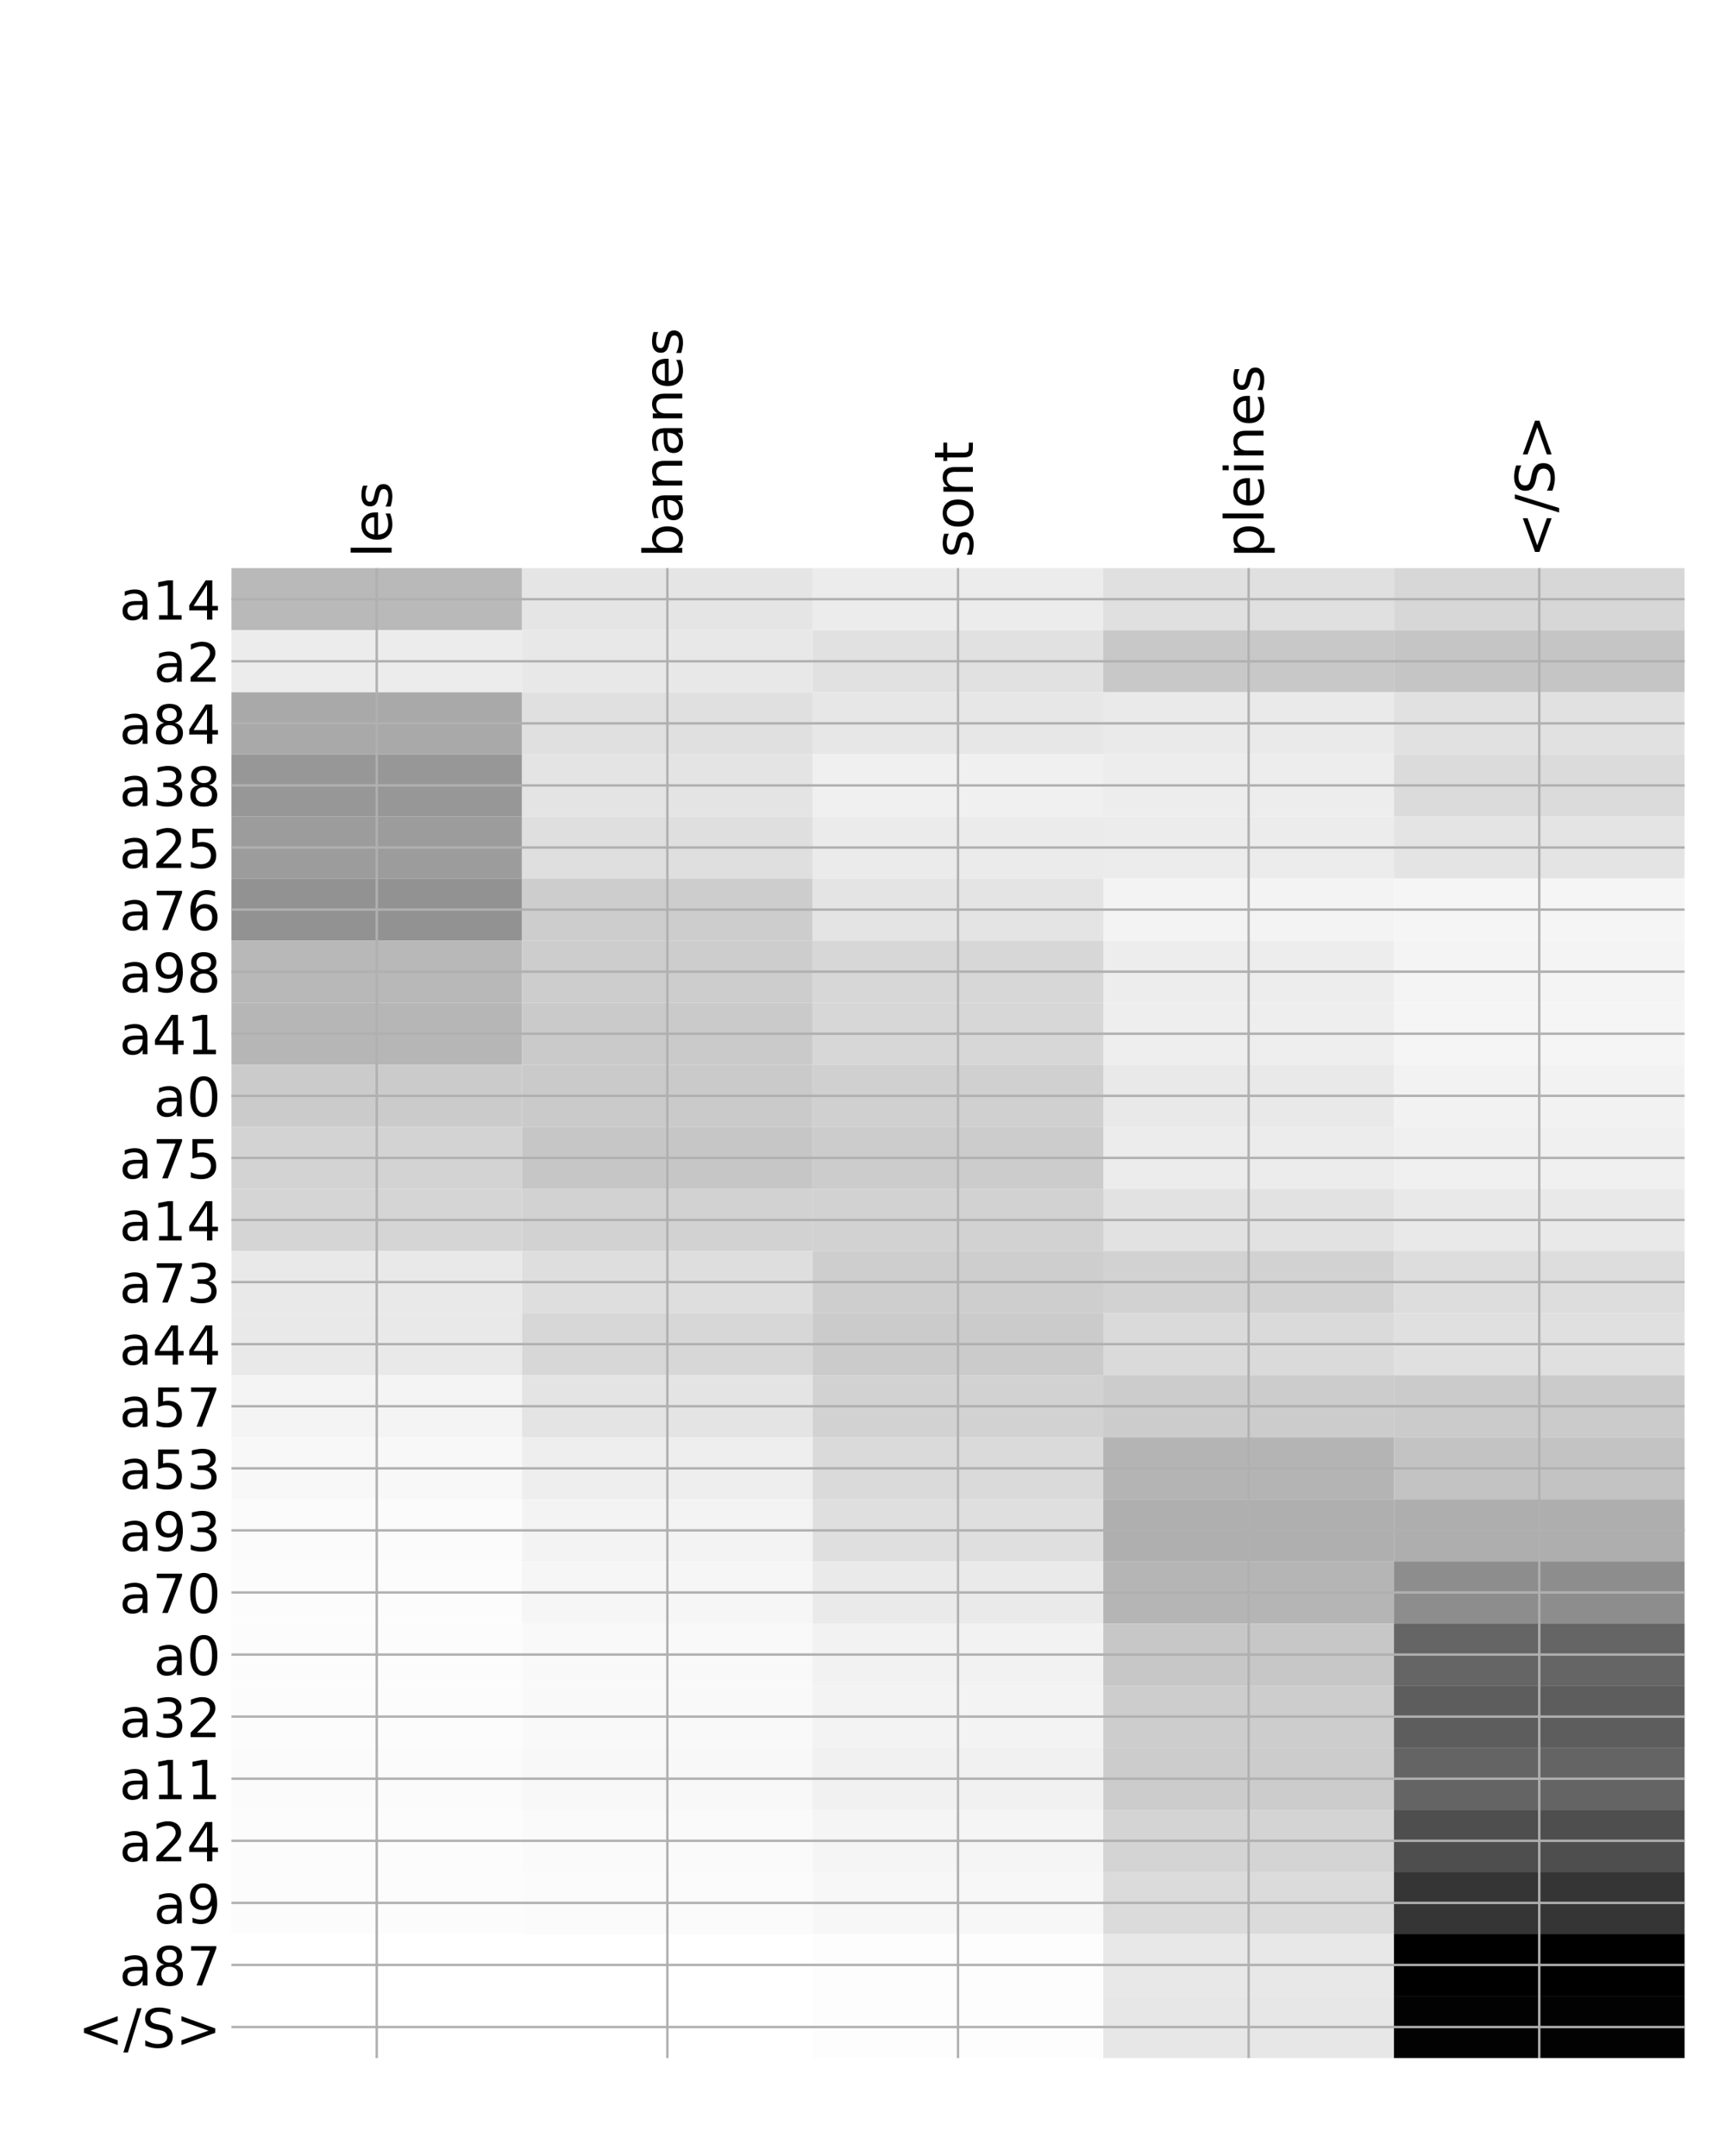 <?xml version="1.0" encoding="utf-8" standalone="no"?>
<!DOCTYPE svg PUBLIC "-//W3C//DTD SVG 1.1//EN"
  "http://www.w3.org/Graphics/SVG/1.1/DTD/svg11.dtd">
<!-- Created with matplotlib (http://matplotlib.org/) -->
<svg height="720pt" version="1.1" viewBox="0 0 576 720" width="576pt" xmlns="http://www.w3.org/2000/svg" xmlns:xlink="http://www.w3.org/1999/xlink">
 <defs>
  <style type="text/css">
*{stroke-linecap:butt;stroke-linejoin:round;}
  </style>
 </defs>
 <g id="figure_1">
  <g id="patch_1">
   <path d="M 0 720 
L 576 720 
L 576 0 
L 0 0 
z
" style="fill:#ffffff;"/>
  </g>
  <g id="axes_1">
   <g id="PolyCollection_1">
    <path clip-path="url(#p7d43d33352)" d="M 77.275 189.729 
L 77.275 210.461 
L 174.32 210.461 
L 174.32 189.729 
L 77.275 189.729 
z
" style="fill:#b9b9b9;"/>
    <path clip-path="url(#p7d43d33352)" d="M 174.32 189.729 
L 174.32 210.461 
L 271.365 210.461 
L 271.365 189.729 
L 174.32 189.729 
z
" style="fill:#e5e5e5;"/>
    <path clip-path="url(#p7d43d33352)" d="M 271.365 189.729 
L 271.365 210.461 
L 368.41 210.461 
L 368.41 189.729 
L 271.365 189.729 
z
" style="fill:#ececec;"/>
    <path clip-path="url(#p7d43d33352)" d="M 368.41 189.729 
L 368.41 210.461 
L 465.455 210.461 
L 465.455 189.729 
L 368.41 189.729 
z
" style="fill:#e0e0e0;"/>
    <path clip-path="url(#p7d43d33352)" d="M 465.455 189.729 
L 465.455 210.461 
L 562.5 210.461 
L 562.5 189.729 
L 465.455 189.729 
z
" style="fill:#d7d7d7;"/>
    <path clip-path="url(#p7d43d33352)" d="M 77.275 210.461 
L 77.275 231.193 
L 174.32 231.193 
L 174.32 210.461 
L 77.275 210.461 
z
" style="fill:#ececec;"/>
    <path clip-path="url(#p7d43d33352)" d="M 174.32 210.461 
L 174.32 231.193 
L 271.365 231.193 
L 271.365 210.461 
L 174.32 210.461 
z
" style="fill:#e8e8e8;"/>
    <path clip-path="url(#p7d43d33352)" d="M 271.365 210.461 
L 271.365 231.193 
L 368.41 231.193 
L 368.41 210.461 
L 271.365 210.461 
z
" style="fill:#e1e1e1;"/>
    <path clip-path="url(#p7d43d33352)" d="M 368.41 210.461 
L 368.41 231.193 
L 465.455 231.193 
L 465.455 210.461 
L 368.41 210.461 
z
" style="fill:#c8c8c8;"/>
    <path clip-path="url(#p7d43d33352)" d="M 465.455 210.461 
L 465.455 231.193 
L 562.5 231.193 
L 562.5 210.461 
L 465.455 210.461 
z
" style="fill:#c5c5c5;"/>
    <path clip-path="url(#p7d43d33352)" d="M 77.275 231.193 
L 77.275 251.926 
L 174.32 251.926 
L 174.32 231.193 
L 77.275 231.193 
z
" style="fill:#a9a9a9;"/>
    <path clip-path="url(#p7d43d33352)" d="M 174.32 231.193 
L 174.32 251.926 
L 271.365 251.926 
L 271.365 231.193 
L 174.32 231.193 
z
" style="fill:#e0e0e0;"/>
    <path clip-path="url(#p7d43d33352)" d="M 271.365 231.193 
L 271.365 251.926 
L 368.41 251.926 
L 368.41 231.193 
L 271.365 231.193 
z
" style="fill:#e7e7e7;"/>
    <path clip-path="url(#p7d43d33352)" d="M 368.41 231.193 
L 368.41 251.926 
L 465.455 251.926 
L 465.455 231.193 
L 368.41 231.193 
z
" style="fill:#eaeaea;"/>
    <path clip-path="url(#p7d43d33352)" d="M 465.455 231.193 
L 465.455 251.926 
L 562.5 251.926 
L 562.5 231.193 
L 465.455 231.193 
z
" style="fill:#e1e1e1;"/>
    <path clip-path="url(#p7d43d33352)" d="M 77.275 251.926 
L 77.275 272.658 
L 174.32 272.658 
L 174.32 251.926 
L 77.275 251.926 
z
" style="fill:#979797;"/>
    <path clip-path="url(#p7d43d33352)" d="M 174.32 251.926 
L 174.32 272.658 
L 271.365 272.658 
L 271.365 251.926 
L 174.32 251.926 
z
" style="fill:#e4e4e4;"/>
    <path clip-path="url(#p7d43d33352)" d="M 271.365 251.926 
L 271.365 272.658 
L 368.41 272.658 
L 368.41 251.926 
L 271.365 251.926 
z
" style="fill:#f0f0f0;"/>
    <path clip-path="url(#p7d43d33352)" d="M 368.41 251.926 
L 368.41 272.658 
L 465.455 272.658 
L 465.455 251.926 
L 368.41 251.926 
z
" style="fill:#ededed;"/>
    <path clip-path="url(#p7d43d33352)" d="M 465.455 251.926 
L 465.455 272.658 
L 562.5 272.658 
L 562.5 251.926 
L 465.455 251.926 
z
" style="fill:#dbdbdb;"/>
    <path clip-path="url(#p7d43d33352)" d="M 77.275 272.658 
L 77.275 293.39 
L 174.32 293.39 
L 174.32 272.658 
L 77.275 272.658 
z
" style="fill:#9c9c9c;"/>
    <path clip-path="url(#p7d43d33352)" d="M 174.32 272.658 
L 174.32 293.39 
L 271.365 293.39 
L 271.365 272.658 
L 174.32 272.658 
z
" style="fill:#dfdfdf;"/>
    <path clip-path="url(#p7d43d33352)" d="M 271.365 272.658 
L 271.365 293.39 
L 368.41 293.39 
L 368.41 272.658 
L 271.365 272.658 
z
" style="fill:#ebebeb;"/>
    <path clip-path="url(#p7d43d33352)" d="M 368.41 272.658 
L 368.41 293.39 
L 465.455 293.39 
L 465.455 272.658 
L 368.41 272.658 
z
" style="fill:#ececec;"/>
    <path clip-path="url(#p7d43d33352)" d="M 465.455 272.658 
L 465.455 293.39 
L 562.5 293.39 
L 562.5 272.658 
L 465.455 272.658 
z
" style="fill:#e4e4e4;"/>
    <path clip-path="url(#p7d43d33352)" d="M 77.275 293.39 
L 77.275 314.122 
L 174.32 314.122 
L 174.32 293.39 
L 77.275 293.39 
z
" style="fill:#929292;"/>
    <path clip-path="url(#p7d43d33352)" d="M 174.32 293.39 
L 174.32 314.122 
L 271.365 314.122 
L 271.365 293.39 
L 174.32 293.39 
z
" style="fill:#cdcdcd;"/>
    <path clip-path="url(#p7d43d33352)" d="M 271.365 293.39 
L 271.365 314.122 
L 368.41 314.122 
L 368.41 293.39 
L 271.365 293.39 
z
" style="fill:#e4e4e4;"/>
    <path clip-path="url(#p7d43d33352)" d="M 368.41 293.39 
L 368.41 314.122 
L 465.455 314.122 
L 465.455 293.39 
L 368.41 293.39 
z
" style="fill:#f3f3f3;"/>
    <path clip-path="url(#p7d43d33352)" d="M 465.455 293.39 
L 465.455 314.122 
L 562.5 314.122 
L 562.5 293.39 
L 465.455 293.39 
z
" style="fill:#f5f5f5;"/>
    <path clip-path="url(#p7d43d33352)" d="M 77.275 314.122 
L 77.275 334.854 
L 174.32 334.854 
L 174.32 314.122 
L 77.275 314.122 
z
" style="fill:#b8b8b8;"/>
    <path clip-path="url(#p7d43d33352)" d="M 174.32 314.122 
L 174.32 334.854 
L 271.365 334.854 
L 271.365 314.122 
L 174.32 314.122 
z
" style="fill:#cdcdcd;"/>
    <path clip-path="url(#p7d43d33352)" d="M 271.365 314.122 
L 271.365 334.854 
L 368.41 334.854 
L 368.41 314.122 
L 271.365 314.122 
z
" style="fill:#d7d7d7;"/>
    <path clip-path="url(#p7d43d33352)" d="M 368.41 314.122 
L 368.41 334.854 
L 465.455 334.854 
L 465.455 314.122 
L 368.41 314.122 
z
" style="fill:#ededed;"/>
    <path clip-path="url(#p7d43d33352)" d="M 465.455 314.122 
L 465.455 334.854 
L 562.5 334.854 
L 562.5 314.122 
L 465.455 314.122 
z
" style="fill:#f4f4f4;"/>
    <path clip-path="url(#p7d43d33352)" d="M 77.275 334.854 
L 77.275 355.586 
L 174.32 355.586 
L 174.32 334.854 
L 77.275 334.854 
z
" style="fill:#b6b6b6;"/>
    <path clip-path="url(#p7d43d33352)" d="M 174.32 334.854 
L 174.32 355.586 
L 271.365 355.586 
L 271.365 334.854 
L 174.32 334.854 
z
" style="fill:#cacaca;"/>
    <path clip-path="url(#p7d43d33352)" d="M 271.365 334.854 
L 271.365 355.586 
L 368.41 355.586 
L 368.41 334.854 
L 271.365 334.854 
z
" style="fill:#d7d7d7;"/>
    <path clip-path="url(#p7d43d33352)" d="M 368.41 334.854 
L 368.41 355.586 
L 465.455 355.586 
L 465.455 334.854 
L 368.41 334.854 
z
" style="fill:#eeeeee;"/>
    <path clip-path="url(#p7d43d33352)" d="M 465.455 334.854 
L 465.455 355.586 
L 562.5 355.586 
L 562.5 334.854 
L 465.455 334.854 
z
" style="fill:#f5f5f5;"/>
    <path clip-path="url(#p7d43d33352)" d="M 77.275 355.586 
L 77.275 376.318 
L 174.32 376.318 
L 174.32 355.586 
L 77.275 355.586 
z
" style="fill:#cbcbcb;"/>
    <path clip-path="url(#p7d43d33352)" d="M 174.32 355.586 
L 174.32 376.318 
L 271.365 376.318 
L 271.365 355.586 
L 174.32 355.586 
z
" style="fill:#cacaca;"/>
    <path clip-path="url(#p7d43d33352)" d="M 271.365 355.586 
L 271.365 376.318 
L 368.41 376.318 
L 368.41 355.586 
L 271.365 355.586 
z
" style="fill:#d0d0d0;"/>
    <path clip-path="url(#p7d43d33352)" d="M 368.41 355.586 
L 368.41 376.318 
L 465.455 376.318 
L 465.455 355.586 
L 368.41 355.586 
z
" style="fill:#e9e9e9;"/>
    <path clip-path="url(#p7d43d33352)" d="M 465.455 355.586 
L 465.455 376.318 
L 562.5 376.318 
L 562.5 355.586 
L 465.455 355.586 
z
" style="fill:#f2f2f2;"/>
    <path clip-path="url(#p7d43d33352)" d="M 77.275 376.318 
L 77.275 397.05 
L 174.32 397.05 
L 174.32 376.318 
L 77.275 376.318 
z
" style="fill:#d3d3d3;"/>
    <path clip-path="url(#p7d43d33352)" d="M 174.32 376.318 
L 174.32 397.05 
L 271.365 397.05 
L 271.365 376.318 
L 174.32 376.318 
z
" style="fill:#c6c6c6;"/>
    <path clip-path="url(#p7d43d33352)" d="M 271.365 376.318 
L 271.365 397.05 
L 368.41 397.05 
L 368.41 376.318 
L 271.365 376.318 
z
" style="fill:#cccccc;"/>
    <path clip-path="url(#p7d43d33352)" d="M 368.41 376.318 
L 368.41 397.05 
L 465.455 397.05 
L 465.455 376.318 
L 368.41 376.318 
z
" style="fill:#ececec;"/>
    <path clip-path="url(#p7d43d33352)" d="M 465.455 376.318 
L 465.455 397.05 
L 562.5 397.05 
L 562.5 376.318 
L 465.455 376.318 
z
" style="fill:#f0f0f0;"/>
    <path clip-path="url(#p7d43d33352)" d="M 77.275 397.05 
L 77.275 417.782 
L 174.32 417.782 
L 174.32 397.05 
L 77.275 397.05 
z
" style="fill:#d5d5d5;"/>
    <path clip-path="url(#p7d43d33352)" d="M 174.32 397.05 
L 174.32 417.782 
L 271.365 417.782 
L 271.365 397.05 
L 174.32 397.05 
z
" style="fill:#d2d2d2;"/>
    <path clip-path="url(#p7d43d33352)" d="M 271.365 397.05 
L 271.365 417.782 
L 368.41 417.782 
L 368.41 397.05 
L 271.365 397.05 
z
" style="fill:#d2d2d2;"/>
    <path clip-path="url(#p7d43d33352)" d="M 368.41 397.05 
L 368.41 417.782 
L 465.455 417.782 
L 465.455 397.05 
L 368.41 397.05 
z
" style="fill:#e2e2e2;"/>
    <path clip-path="url(#p7d43d33352)" d="M 465.455 397.05 
L 465.455 417.782 
L 562.5 417.782 
L 562.5 397.05 
L 465.455 397.05 
z
" style="fill:#e9e9e9;"/>
    <path clip-path="url(#p7d43d33352)" d="M 77.275 417.782 
L 77.275 438.515 
L 174.32 438.515 
L 174.32 417.782 
L 77.275 417.782 
z
" style="fill:#e9e9e9;"/>
    <path clip-path="url(#p7d43d33352)" d="M 174.32 417.782 
L 174.32 438.515 
L 271.365 438.515 
L 271.365 417.782 
L 174.32 417.782 
z
" style="fill:#dedede;"/>
    <path clip-path="url(#p7d43d33352)" d="M 271.365 417.782 
L 271.365 438.515 
L 368.41 438.515 
L 368.41 417.782 
L 271.365 417.782 
z
" style="fill:#cecece;"/>
    <path clip-path="url(#p7d43d33352)" d="M 368.41 417.782 
L 368.41 438.515 
L 465.455 438.515 
L 465.455 417.782 
L 368.41 417.782 
z
" style="fill:#d2d2d2;"/>
    <path clip-path="url(#p7d43d33352)" d="M 465.455 417.782 
L 465.455 438.515 
L 562.5 438.515 
L 562.5 417.782 
L 465.455 417.782 
z
" style="fill:#dddddd;"/>
    <path clip-path="url(#p7d43d33352)" d="M 77.275 438.515 
L 77.275 459.247 
L 174.32 459.247 
L 174.32 438.515 
L 77.275 438.515 
z
" style="fill:#e9e9e9;"/>
    <path clip-path="url(#p7d43d33352)" d="M 174.32 438.515 
L 174.32 459.247 
L 271.365 459.247 
L 271.365 438.515 
L 174.32 438.515 
z
" style="fill:#d7d7d7;"/>
    <path clip-path="url(#p7d43d33352)" d="M 271.365 438.515 
L 271.365 459.247 
L 368.41 459.247 
L 368.41 438.515 
L 271.365 438.515 
z
" style="fill:#cbcbcb;"/>
    <path clip-path="url(#p7d43d33352)" d="M 368.41 438.515 
L 368.41 459.247 
L 465.455 459.247 
L 465.455 438.515 
L 368.41 438.515 
z
" style="fill:#dadada;"/>
    <path clip-path="url(#p7d43d33352)" d="M 465.455 438.515 
L 465.455 459.247 
L 562.5 459.247 
L 562.5 438.515 
L 465.455 438.515 
z
" style="fill:#e0e0e0;"/>
    <path clip-path="url(#p7d43d33352)" d="M 77.275 459.247 
L 77.275 479.979 
L 174.32 479.979 
L 174.32 459.247 
L 77.275 459.247 
z
" style="fill:#f4f4f4;"/>
    <path clip-path="url(#p7d43d33352)" d="M 174.32 459.247 
L 174.32 479.979 
L 271.365 479.979 
L 271.365 459.247 
L 174.32 459.247 
z
" style="fill:#e4e4e4;"/>
    <path clip-path="url(#p7d43d33352)" d="M 271.365 459.247 
L 271.365 479.979 
L 368.41 479.979 
L 368.41 459.247 
L 271.365 459.247 
z
" style="fill:#d2d2d2;"/>
    <path clip-path="url(#p7d43d33352)" d="M 368.41 459.247 
L 368.41 479.979 
L 465.455 479.979 
L 465.455 459.247 
L 368.41 459.247 
z
" style="fill:#cccccc;"/>
    <path clip-path="url(#p7d43d33352)" d="M 465.455 459.247 
L 465.455 479.979 
L 562.5 479.979 
L 562.5 459.247 
L 465.455 459.247 
z
" style="fill:#cbcbcb;"/>
    <path clip-path="url(#p7d43d33352)" d="M 77.275 479.979 
L 77.275 500.711 
L 174.32 500.711 
L 174.32 479.979 
L 77.275 479.979 
z
" style="fill:#f8f8f8;"/>
    <path clip-path="url(#p7d43d33352)" d="M 174.32 479.979 
L 174.32 500.711 
L 271.365 500.711 
L 271.365 479.979 
L 174.32 479.979 
z
" style="fill:#eeeeee;"/>
    <path clip-path="url(#p7d43d33352)" d="M 271.365 479.979 
L 271.365 500.711 
L 368.41 500.711 
L 368.41 479.979 
L 271.365 479.979 
z
" style="fill:#dadada;"/>
    <path clip-path="url(#p7d43d33352)" d="M 368.41 479.979 
L 368.41 500.711 
L 465.455 500.711 
L 465.455 479.979 
L 368.41 479.979 
z
" style="fill:#b4b4b4;"/>
    <path clip-path="url(#p7d43d33352)" d="M 465.455 479.979 
L 465.455 500.711 
L 562.5 500.711 
L 562.5 479.979 
L 465.455 479.979 
z
" style="fill:#c3c3c3;"/>
    <path clip-path="url(#p7d43d33352)" d="M 77.275 500.711 
L 77.275 521.443 
L 174.32 521.443 
L 174.32 500.711 
L 77.275 500.711 
z
" style="fill:#fbfbfb;"/>
    <path clip-path="url(#p7d43d33352)" d="M 174.32 500.711 
L 174.32 521.443 
L 271.365 521.443 
L 271.365 500.711 
L 174.32 500.711 
z
" style="fill:#f3f3f3;"/>
    <path clip-path="url(#p7d43d33352)" d="M 271.365 500.711 
L 271.365 521.443 
L 368.41 521.443 
L 368.41 500.711 
L 271.365 500.711 
z
" style="fill:#dfdfdf;"/>
    <path clip-path="url(#p7d43d33352)" d="M 368.41 500.711 
L 368.41 521.443 
L 465.455 521.443 
L 465.455 500.711 
L 368.41 500.711 
z
" style="fill:#afafaf;"/>
    <path clip-path="url(#p7d43d33352)" d="M 465.455 500.711 
L 465.455 521.443 
L 562.5 521.443 
L 562.5 500.711 
L 465.455 500.711 
z
" style="fill:#aeaeae;"/>
    <path clip-path="url(#p7d43d33352)" d="M 77.275 521.443 
L 77.275 542.175 
L 174.32 542.175 
L 174.32 521.443 
L 77.275 521.443 
z
" style="fill:#fcfcfc;"/>
    <path clip-path="url(#p7d43d33352)" d="M 174.32 521.443 
L 174.32 542.175 
L 271.365 542.175 
L 271.365 521.443 
L 174.32 521.443 
z
" style="fill:#f6f6f6;"/>
    <path clip-path="url(#p7d43d33352)" d="M 271.365 521.443 
L 271.365 542.175 
L 368.41 542.175 
L 368.41 521.443 
L 271.365 521.443 
z
" style="fill:#eaeaea;"/>
    <path clip-path="url(#p7d43d33352)" d="M 368.41 521.443 
L 368.41 542.175 
L 465.455 542.175 
L 465.455 521.443 
L 368.41 521.443 
z
" style="fill:#b5b5b5;"/>
    <path clip-path="url(#p7d43d33352)" d="M 465.455 521.443 
L 465.455 542.175 
L 562.5 542.175 
L 562.5 521.443 
L 465.455 521.443 
z
" style="fill:#8d8d8d;"/>
    <path clip-path="url(#p7d43d33352)" d="M 77.275 542.175 
L 77.275 562.907 
L 174.32 562.907 
L 174.32 542.175 
L 77.275 542.175 
z
" style="fill:#fcfcfc;"/>
    <path clip-path="url(#p7d43d33352)" d="M 174.32 542.175 
L 174.32 562.907 
L 271.365 562.907 
L 271.365 542.175 
L 174.32 542.175 
z
" style="fill:#f9f9f9;"/>
    <path clip-path="url(#p7d43d33352)" d="M 271.365 542.175 
L 271.365 562.907 
L 368.41 562.907 
L 368.41 542.175 
L 271.365 542.175 
z
" style="fill:#f2f2f2;"/>
    <path clip-path="url(#p7d43d33352)" d="M 368.41 542.175 
L 368.41 562.907 
L 465.455 562.907 
L 465.455 542.175 
L 368.41 542.175 
z
" style="fill:#c7c7c7;"/>
    <path clip-path="url(#p7d43d33352)" d="M 465.455 542.175 
L 465.455 562.907 
L 562.5 562.907 
L 562.5 542.175 
L 465.455 542.175 
z
" style="fill:#656565;"/>
    <path clip-path="url(#p7d43d33352)" d="M 77.275 562.907 
L 77.275 583.639 
L 174.32 583.639 
L 174.32 562.907 
L 77.275 562.907 
z
" style="fill:#fcfcfc;"/>
    <path clip-path="url(#p7d43d33352)" d="M 174.32 562.907 
L 174.32 583.639 
L 271.365 583.639 
L 271.365 562.907 
L 174.32 562.907 
z
" style="fill:#f9f9f9;"/>
    <path clip-path="url(#p7d43d33352)" d="M 271.365 562.907 
L 271.365 583.639 
L 368.41 583.639 
L 368.41 562.907 
L 271.365 562.907 
z
" style="fill:#f3f3f3;"/>
    <path clip-path="url(#p7d43d33352)" d="M 368.41 562.907 
L 368.41 583.639 
L 465.455 583.639 
L 465.455 562.907 
L 368.41 562.907 
z
" style="fill:#cdcdcd;"/>
    <path clip-path="url(#p7d43d33352)" d="M 465.455 562.907 
L 465.455 583.639 
L 562.5 583.639 
L 562.5 562.907 
L 465.455 562.907 
z
" style="fill:#5d5d5d;"/>
    <path clip-path="url(#p7d43d33352)" d="M 77.275 583.639 
L 77.275 604.372 
L 174.32 604.372 
L 174.32 583.639 
L 77.275 583.639 
z
" style="fill:#fbfbfb;"/>
    <path clip-path="url(#p7d43d33352)" d="M 174.32 583.639 
L 174.32 604.372 
L 271.365 604.372 
L 271.365 583.639 
L 174.32 583.639 
z
" style="fill:#f8f8f8;"/>
    <path clip-path="url(#p7d43d33352)" d="M 271.365 583.639 
L 271.365 604.372 
L 368.41 604.372 
L 368.41 583.639 
L 271.365 583.639 
z
" style="fill:#f1f1f1;"/>
    <path clip-path="url(#p7d43d33352)" d="M 368.41 583.639 
L 368.41 604.372 
L 465.455 604.372 
L 465.455 583.639 
L 368.41 583.639 
z
" style="fill:#cccccc;"/>
    <path clip-path="url(#p7d43d33352)" d="M 465.455 583.639 
L 465.455 604.372 
L 562.5 604.372 
L 562.5 583.639 
L 465.455 583.639 
z
" style="fill:#646464;"/>
    <path clip-path="url(#p7d43d33352)" d="M 77.275 604.372 
L 77.275 625.104 
L 174.32 625.104 
L 174.32 604.372 
L 77.275 604.372 
z
" style="fill:#fcfcfc;"/>
    <path clip-path="url(#p7d43d33352)" d="M 174.32 604.372 
L 174.32 625.104 
L 271.365 625.104 
L 271.365 604.372 
L 174.32 604.372 
z
" style="fill:#fafafa;"/>
    <path clip-path="url(#p7d43d33352)" d="M 271.365 604.372 
L 271.365 625.104 
L 368.41 625.104 
L 368.41 604.372 
L 271.365 604.372 
z
" style="fill:#f5f5f5;"/>
    <path clip-path="url(#p7d43d33352)" d="M 368.41 604.372 
L 368.41 625.104 
L 465.455 625.104 
L 465.455 604.372 
L 368.41 604.372 
z
" style="fill:#d4d4d4;"/>
    <path clip-path="url(#p7d43d33352)" d="M 465.455 604.372 
L 465.455 625.104 
L 562.5 625.104 
L 562.5 604.372 
L 465.455 604.372 
z
" style="fill:#4e4e4e;"/>
    <path clip-path="url(#p7d43d33352)" d="M 77.275 625.104 
L 77.275 645.836 
L 174.32 645.836 
L 174.32 625.104 
L 77.275 625.104 
z
" style="fill:#fcfcfc;"/>
    <path clip-path="url(#p7d43d33352)" d="M 174.32 625.104 
L 174.32 645.836 
L 271.365 645.836 
L 271.365 625.104 
L 174.32 625.104 
z
" style="fill:#fbfbfb;"/>
    <path clip-path="url(#p7d43d33352)" d="M 271.365 625.104 
L 271.365 645.836 
L 368.41 645.836 
L 368.41 625.104 
L 271.365 625.104 
z
" style="fill:#f7f7f7;"/>
    <path clip-path="url(#p7d43d33352)" d="M 368.41 625.104 
L 368.41 645.836 
L 465.455 645.836 
L 465.455 625.104 
L 368.41 625.104 
z
" style="fill:#dbdbdb;"/>
    <path clip-path="url(#p7d43d33352)" d="M 465.455 625.104 
L 465.455 645.836 
L 562.5 645.836 
L 562.5 625.104 
L 465.455 625.104 
z
" style="fill:#353535;"/>
    <path clip-path="url(#p7d43d33352)" d="M 77.275 645.836 
L 77.275 666.568 
L 174.32 666.568 
L 174.32 645.836 
L 77.275 645.836 
z
" style="fill:#ffffff;"/>
    <path clip-path="url(#p7d43d33352)" d="M 174.32 645.836 
L 174.32 666.568 
L 271.365 666.568 
L 271.365 645.836 
L 174.32 645.836 
z
" style="fill:#ffffff;"/>
    <path clip-path="url(#p7d43d33352)" d="M 271.365 645.836 
L 271.365 666.568 
L 368.41 666.568 
L 368.41 645.836 
L 271.365 645.836 
z
" style="fill:#fdfdfd;"/>
    <path clip-path="url(#p7d43d33352)" d="M 368.41 645.836 
L 368.41 666.568 
L 465.455 666.568 
L 465.455 645.836 
L 368.41 645.836 
z
" style="fill:#e8e8e8;"/>
    <path clip-path="url(#p7d43d33352)" d="M 465.455 645.836 
L 465.455 666.568 
L 562.5 666.568 
L 562.5 645.836 
L 465.455 645.836 
z
"/>
    <path clip-path="url(#p7d43d33352)" d="M 77.275 666.568 
L 77.275 687.3 
L 174.32 687.3 
L 174.32 666.568 
L 77.275 666.568 
z
" style="fill:#ffffff;"/>
    <path clip-path="url(#p7d43d33352)" d="M 174.32 666.568 
L 174.32 687.3 
L 271.365 687.3 
L 271.365 666.568 
L 174.32 666.568 
z
" style="fill:#ffffff;"/>
    <path clip-path="url(#p7d43d33352)" d="M 271.365 666.568 
L 271.365 687.3 
L 368.41 687.3 
L 368.41 666.568 
L 271.365 666.568 
z
" style="fill:#fdfdfd;"/>
    <path clip-path="url(#p7d43d33352)" d="M 368.41 666.568 
L 368.41 687.3 
L 465.455 687.3 
L 465.455 666.568 
L 368.41 666.568 
z
" style="fill:#e7e7e7;"/>
    <path clip-path="url(#p7d43d33352)" d="M 465.455 666.568 
L 465.455 687.3 
L 562.5 687.3 
L 562.5 666.568 
L 465.455 666.568 
z
" style="fill:#020202;"/>
   </g>
   <g id="matplotlib.axis_1">
    <g id="xtick_1">
     <g id="line2d_1">
      <path clip-path="url(#p7d43d33352)" d="M 125.797 687.3 
L 125.797 189.729 
" style="fill:none;stroke:#b0b0b0;stroke-linecap:square;stroke-width:0.8;"/>
     </g>
     <g id="line2d_2"/>
     <g id="text_1">
      <!-- les -->
      <defs>
       <path d="M 9.422 75.984 
L 18.406 75.984 
L 18.406 0 
L 9.422 0 
z
" id="DejaVuSans-6c"/>
       <path d="M 56.203 29.594 
L 56.203 25.203 
L 14.891 25.203 
Q 15.484 15.922 20.484 11.062 
Q 25.484 6.203 34.422 6.203 
Q 39.594 6.203 44.453 7.469 
Q 49.312 8.734 54.109 11.281 
L 54.109 2.781 
Q 49.266 0.734 44.188 -0.344 
Q 39.109 -1.422 33.891 -1.422 
Q 20.797 -1.422 13.156 6.188 
Q 5.516 13.812 5.516 26.812 
Q 5.516 40.234 12.766 48.109 
Q 20.016 56 32.328 56 
Q 43.359 56 49.781 48.891 
Q 56.203 41.797 56.203 29.594 
z
M 47.219 32.234 
Q 47.125 39.594 43.094 43.984 
Q 39.062 48.391 32.422 48.391 
Q 24.906 48.391 20.391 44.141 
Q 15.875 39.891 15.188 32.172 
z
" id="DejaVuSans-65"/>
       <path d="M 44.281 53.078 
L 44.281 44.578 
Q 40.484 46.531 36.375 47.5 
Q 32.281 48.484 27.875 48.484 
Q 21.188 48.484 17.844 46.438 
Q 14.5 44.391 14.5 40.281 
Q 14.5 37.156 16.891 35.375 
Q 19.281 33.594 26.516 31.984 
L 29.594 31.297 
Q 39.156 29.25 43.188 25.516 
Q 47.219 21.781 47.219 15.094 
Q 47.219 7.469 41.188 3.016 
Q 35.156 -1.422 24.609 -1.422 
Q 20.219 -1.422 15.453 -0.562 
Q 10.688 0.297 5.422 2 
L 5.422 11.281 
Q 10.406 8.688 15.234 7.391 
Q 20.062 6.109 24.812 6.109 
Q 31.156 6.109 34.562 8.281 
Q 37.984 10.453 37.984 14.406 
Q 37.984 18.062 35.516 20.016 
Q 33.062 21.969 24.703 23.781 
L 21.578 24.516 
Q 13.234 26.266 9.516 29.906 
Q 5.812 33.547 5.812 39.891 
Q 5.812 47.609 11.281 51.797 
Q 16.75 56 26.812 56 
Q 31.781 56 36.172 55.266 
Q 40.578 54.547 44.281 53.078 
z
" id="DejaVuSans-73"/>
      </defs>
      <g transform="translate(130.764 186.229)rotate(-90)scale(0.18 -0.18)">
       <use xlink:href="#DejaVuSans-6c"/>
       <use x="27.783" xlink:href="#DejaVuSans-65"/>
       <use x="89.307" xlink:href="#DejaVuSans-73"/>
      </g>
     </g>
    </g>
    <g id="xtick_2">
     <g id="line2d_3">
      <path clip-path="url(#p7d43d33352)" d="M 222.843 687.3 
L 222.843 189.729 
" style="fill:none;stroke:#b0b0b0;stroke-linecap:square;stroke-width:0.8;"/>
     </g>
     <g id="line2d_4"/>
     <g id="text_2">
      <!-- bananes -->
      <defs>
       <path d="M 48.688 27.297 
Q 48.688 37.203 44.609 42.844 
Q 40.531 48.484 33.406 48.484 
Q 26.266 48.484 22.188 42.844 
Q 18.109 37.203 18.109 27.297 
Q 18.109 17.391 22.188 11.75 
Q 26.266 6.109 33.406 6.109 
Q 40.531 6.109 44.609 11.75 
Q 48.688 17.391 48.688 27.297 
z
M 18.109 46.391 
Q 20.953 51.266 25.266 53.625 
Q 29.594 56 35.594 56 
Q 45.562 56 51.781 48.094 
Q 58.016 40.188 58.016 27.297 
Q 58.016 14.406 51.781 6.484 
Q 45.562 -1.422 35.594 -1.422 
Q 29.594 -1.422 25.266 0.953 
Q 20.953 3.328 18.109 8.203 
L 18.109 0 
L 9.078 0 
L 9.078 75.984 
L 18.109 75.984 
z
" id="DejaVuSans-62"/>
       <path d="M 34.281 27.484 
Q 23.391 27.484 19.188 25 
Q 14.984 22.516 14.984 16.5 
Q 14.984 11.719 18.141 8.906 
Q 21.297 6.109 26.703 6.109 
Q 34.188 6.109 38.703 11.406 
Q 43.219 16.703 43.219 25.484 
L 43.219 27.484 
z
M 52.203 31.203 
L 52.203 0 
L 43.219 0 
L 43.219 8.297 
Q 40.141 3.328 35.547 0.953 
Q 30.953 -1.422 24.312 -1.422 
Q 15.922 -1.422 10.953 3.297 
Q 6 8.016 6 15.922 
Q 6 25.141 12.172 29.828 
Q 18.359 34.516 30.609 34.516 
L 43.219 34.516 
L 43.219 35.406 
Q 43.219 41.609 39.141 45 
Q 35.062 48.391 27.688 48.391 
Q 23 48.391 18.547 47.266 
Q 14.109 46.141 10.016 43.891 
L 10.016 52.203 
Q 14.938 54.109 19.578 55.047 
Q 24.219 56 28.609 56 
Q 40.484 56 46.344 49.844 
Q 52.203 43.703 52.203 31.203 
z
" id="DejaVuSans-61"/>
       <path d="M 54.891 33.016 
L 54.891 0 
L 45.906 0 
L 45.906 32.719 
Q 45.906 40.484 42.875 44.328 
Q 39.844 48.188 33.797 48.188 
Q 26.516 48.188 22.312 43.547 
Q 18.109 38.922 18.109 30.906 
L 18.109 0 
L 9.078 0 
L 9.078 54.688 
L 18.109 54.688 
L 18.109 46.188 
Q 21.344 51.125 25.703 53.562 
Q 30.078 56 35.797 56 
Q 45.219 56 50.047 50.172 
Q 54.891 44.344 54.891 33.016 
z
" id="DejaVuSans-6e"/>
      </defs>
      <g transform="translate(227.809 186.229)rotate(-90)scale(0.18 -0.18)">
       <use xlink:href="#DejaVuSans-62"/>
       <use x="63.477" xlink:href="#DejaVuSans-61"/>
       <use x="124.756" xlink:href="#DejaVuSans-6e"/>
       <use x="188.135" xlink:href="#DejaVuSans-61"/>
       <use x="249.414" xlink:href="#DejaVuSans-6e"/>
       <use x="312.793" xlink:href="#DejaVuSans-65"/>
       <use x="374.316" xlink:href="#DejaVuSans-73"/>
      </g>
     </g>
    </g>
    <g id="xtick_3">
     <g id="line2d_5">
      <path clip-path="url(#p7d43d33352)" d="M 319.887 687.3 
L 319.887 189.729 
" style="fill:none;stroke:#b0b0b0;stroke-linecap:square;stroke-width:0.8;"/>
     </g>
     <g id="line2d_6"/>
     <g id="text_3">
      <!-- sont -->
      <defs>
       <path d="M 30.609 48.391 
Q 23.391 48.391 19.188 42.75 
Q 14.984 37.109 14.984 27.297 
Q 14.984 17.484 19.156 11.844 
Q 23.344 6.203 30.609 6.203 
Q 37.797 6.203 41.984 11.859 
Q 46.188 17.531 46.188 27.297 
Q 46.188 37.016 41.984 42.703 
Q 37.797 48.391 30.609 48.391 
z
M 30.609 56 
Q 42.328 56 49.016 48.375 
Q 55.719 40.766 55.719 27.297 
Q 55.719 13.875 49.016 6.219 
Q 42.328 -1.422 30.609 -1.422 
Q 18.844 -1.422 12.172 6.219 
Q 5.516 13.875 5.516 27.297 
Q 5.516 40.766 12.172 48.375 
Q 18.844 56 30.609 56 
z
" id="DejaVuSans-6f"/>
       <path d="M 18.312 70.219 
L 18.312 54.688 
L 36.812 54.688 
L 36.812 47.703 
L 18.312 47.703 
L 18.312 18.016 
Q 18.312 11.328 20.141 9.422 
Q 21.969 7.516 27.594 7.516 
L 36.812 7.516 
L 36.812 0 
L 27.594 0 
Q 17.188 0 13.234 3.875 
Q 9.281 7.766 9.281 18.016 
L 9.281 47.703 
L 2.688 47.703 
L 2.688 54.688 
L 9.281 54.688 
L 9.281 70.219 
z
" id="DejaVuSans-74"/>
      </defs>
      <g transform="translate(324.854 186.229)rotate(-90)scale(0.18 -0.18)">
       <use xlink:href="#DejaVuSans-73"/>
       <use x="52.1" xlink:href="#DejaVuSans-6f"/>
       <use x="113.281" xlink:href="#DejaVuSans-6e"/>
       <use x="176.66" xlink:href="#DejaVuSans-74"/>
      </g>
     </g>
    </g>
    <g id="xtick_4">
     <g id="line2d_7">
      <path clip-path="url(#p7d43d33352)" d="M 416.933 687.3 
L 416.933 189.729 
" style="fill:none;stroke:#b0b0b0;stroke-linecap:square;stroke-width:0.8;"/>
     </g>
     <g id="line2d_8"/>
     <g id="text_4">
      <!-- pleines -->
      <defs>
       <path d="M 18.109 8.203 
L 18.109 -20.797 
L 9.078 -20.797 
L 9.078 54.688 
L 18.109 54.688 
L 18.109 46.391 
Q 20.953 51.266 25.266 53.625 
Q 29.594 56 35.594 56 
Q 45.562 56 51.781 48.094 
Q 58.016 40.188 58.016 27.297 
Q 58.016 14.406 51.781 6.484 
Q 45.562 -1.422 35.594 -1.422 
Q 29.594 -1.422 25.266 0.953 
Q 20.953 3.328 18.109 8.203 
z
M 48.688 27.297 
Q 48.688 37.203 44.609 42.844 
Q 40.531 48.484 33.406 48.484 
Q 26.266 48.484 22.188 42.844 
Q 18.109 37.203 18.109 27.297 
Q 18.109 17.391 22.188 11.75 
Q 26.266 6.109 33.406 6.109 
Q 40.531 6.109 44.609 11.75 
Q 48.688 17.391 48.688 27.297 
z
" id="DejaVuSans-70"/>
       <path d="M 9.422 54.688 
L 18.406 54.688 
L 18.406 0 
L 9.422 0 
z
M 9.422 75.984 
L 18.406 75.984 
L 18.406 64.594 
L 9.422 64.594 
z
" id="DejaVuSans-69"/>
      </defs>
      <g transform="translate(421.899 186.229)rotate(-90)scale(0.18 -0.18)">
       <use xlink:href="#DejaVuSans-70"/>
       <use x="63.477" xlink:href="#DejaVuSans-6c"/>
       <use x="91.26" xlink:href="#DejaVuSans-65"/>
       <use x="152.783" xlink:href="#DejaVuSans-69"/>
       <use x="180.566" xlink:href="#DejaVuSans-6e"/>
       <use x="243.945" xlink:href="#DejaVuSans-65"/>
       <use x="305.469" xlink:href="#DejaVuSans-73"/>
      </g>
     </g>
    </g>
    <g id="xtick_5">
     <g id="line2d_9">
      <path clip-path="url(#p7d43d33352)" d="M 513.977 687.3 
L 513.977 189.729 
" style="fill:none;stroke:#b0b0b0;stroke-linecap:square;stroke-width:0.8;"/>
     </g>
     <g id="line2d_10"/>
     <g id="text_5">
      <!-- &lt;/S&gt; -->
      <defs>
       <path d="M 73.188 49.219 
L 22.797 31.297 
L 73.188 13.484 
L 73.188 4.594 
L 10.594 27.297 
L 10.594 35.406 
L 73.188 58.109 
z
" id="DejaVuSans-3c"/>
       <path d="M 25.391 72.906 
L 33.688 72.906 
L 8.297 -9.281 
L 0 -9.281 
z
" id="DejaVuSans-2f"/>
       <path d="M 53.516 70.516 
L 53.516 60.891 
Q 47.906 63.578 42.922 64.891 
Q 37.938 66.219 33.297 66.219 
Q 25.25 66.219 20.875 63.094 
Q 16.5 59.969 16.5 54.203 
Q 16.5 49.359 19.406 46.891 
Q 22.312 44.438 30.422 42.922 
L 36.375 41.703 
Q 47.406 39.594 52.656 34.297 
Q 57.906 29 57.906 20.125 
Q 57.906 9.516 50.797 4.047 
Q 43.703 -1.422 29.984 -1.422 
Q 24.812 -1.422 18.969 -0.25 
Q 13.141 0.922 6.891 3.219 
L 6.891 13.375 
Q 12.891 10.016 18.656 8.297 
Q 24.422 6.594 29.984 6.594 
Q 38.422 6.594 43.016 9.906 
Q 47.609 13.234 47.609 19.391 
Q 47.609 24.75 44.312 27.781 
Q 41.016 30.812 33.5 32.328 
L 27.484 33.5 
Q 16.453 35.688 11.516 40.375 
Q 6.594 45.062 6.594 53.422 
Q 6.594 63.094 13.406 68.656 
Q 20.219 74.219 32.172 74.219 
Q 37.312 74.219 42.625 73.281 
Q 47.953 72.359 53.516 70.516 
z
" id="DejaVuSans-53"/>
       <path d="M 10.594 49.219 
L 10.594 58.109 
L 73.188 35.406 
L 73.188 27.297 
L 10.594 4.594 
L 10.594 13.484 
L 60.891 31.297 
z
" id="DejaVuSans-3e"/>
      </defs>
      <g transform="translate(518.944 186.229)rotate(-90)scale(0.18 -0.18)">
       <use xlink:href="#DejaVuSans-3c"/>
       <use x="83.789" xlink:href="#DejaVuSans-2f"/>
       <use x="117.48" xlink:href="#DejaVuSans-53"/>
       <use x="180.957" xlink:href="#DejaVuSans-3e"/>
      </g>
     </g>
    </g>
   </g>
   <g id="matplotlib.axis_2">
    <g id="ytick_1">
     <g id="line2d_11">
      <path clip-path="url(#p7d43d33352)" d="M 77.275 200.095 
L 562.5 200.095 
" style="fill:none;stroke:#b0b0b0;stroke-linecap:square;stroke-width:0.8;"/>
     </g>
     <g id="line2d_12"/>
     <g id="text_6">
      <!-- a14 -->
      <defs>
       <path d="M 12.406 8.297 
L 28.516 8.297 
L 28.516 63.922 
L 10.984 60.406 
L 10.984 69.391 
L 28.422 72.906 
L 38.281 72.906 
L 38.281 8.297 
L 54.391 8.297 
L 54.391 0 
L 12.406 0 
z
" id="DejaVuSans-31"/>
       <path d="M 37.797 64.312 
L 12.891 25.391 
L 37.797 25.391 
z
M 35.203 72.906 
L 47.609 72.906 
L 47.609 25.391 
L 58.016 25.391 
L 58.016 17.188 
L 47.609 17.188 
L 47.609 0 
L 37.797 0 
L 37.797 17.188 
L 4.891 17.188 
L 4.891 26.703 
z
" id="DejaVuSans-34"/>
      </defs>
      <g transform="translate(39.839 206.934)scale(0.18 -0.18)">
       <use xlink:href="#DejaVuSans-61"/>
       <use x="61.279" xlink:href="#DejaVuSans-31"/>
       <use x="124.902" xlink:href="#DejaVuSans-34"/>
      </g>
     </g>
    </g>
    <g id="ytick_2">
     <g id="line2d_13">
      <path clip-path="url(#p7d43d33352)" d="M 77.275 220.827 
L 562.5 220.827 
" style="fill:none;stroke:#b0b0b0;stroke-linecap:square;stroke-width:0.8;"/>
     </g>
     <g id="line2d_14"/>
     <g id="text_7">
      <!-- a2 -->
      <defs>
       <path d="M 19.188 8.297 
L 53.609 8.297 
L 53.609 0 
L 7.328 0 
L 7.328 8.297 
Q 12.938 14.109 22.625 23.891 
Q 32.328 33.688 34.812 36.531 
Q 39.547 41.844 41.422 45.531 
Q 43.312 49.219 43.312 52.781 
Q 43.312 58.594 39.234 62.25 
Q 35.156 65.922 28.609 65.922 
Q 23.969 65.922 18.812 64.312 
Q 13.672 62.703 7.812 59.422 
L 7.812 69.391 
Q 13.766 71.781 18.938 73 
Q 24.125 74.219 28.422 74.219 
Q 39.75 74.219 46.484 68.547 
Q 53.219 62.891 53.219 53.422 
Q 53.219 48.922 51.531 44.891 
Q 49.859 40.875 45.406 35.406 
Q 44.188 33.984 37.641 27.219 
Q 31.109 20.453 19.188 8.297 
z
" id="DejaVuSans-32"/>
      </defs>
      <g transform="translate(51.292 227.666)scale(0.18 -0.18)">
       <use xlink:href="#DejaVuSans-61"/>
       <use x="61.279" xlink:href="#DejaVuSans-32"/>
      </g>
     </g>
    </g>
    <g id="ytick_3">
     <g id="line2d_15">
      <path clip-path="url(#p7d43d33352)" d="M 77.275 241.559 
L 562.5 241.559 
" style="fill:none;stroke:#b0b0b0;stroke-linecap:square;stroke-width:0.8;"/>
     </g>
     <g id="line2d_16"/>
     <g id="text_8">
      <!-- a84 -->
      <defs>
       <path d="M 31.781 34.625 
Q 24.75 34.625 20.719 30.859 
Q 16.703 27.094 16.703 20.516 
Q 16.703 13.922 20.719 10.156 
Q 24.75 6.391 31.781 6.391 
Q 38.812 6.391 42.859 10.172 
Q 46.922 13.969 46.922 20.516 
Q 46.922 27.094 42.891 30.859 
Q 38.875 34.625 31.781 34.625 
z
M 21.922 38.812 
Q 15.578 40.375 12.031 44.719 
Q 8.5 49.078 8.5 55.328 
Q 8.5 64.062 14.719 69.141 
Q 20.953 74.219 31.781 74.219 
Q 42.672 74.219 48.875 69.141 
Q 55.078 64.062 55.078 55.328 
Q 55.078 49.078 51.531 44.719 
Q 48 40.375 41.703 38.812 
Q 48.828 37.156 52.797 32.312 
Q 56.781 27.484 56.781 20.516 
Q 56.781 9.906 50.312 4.234 
Q 43.844 -1.422 31.781 -1.422 
Q 19.734 -1.422 13.25 4.234 
Q 6.781 9.906 6.781 20.516 
Q 6.781 27.484 10.781 32.312 
Q 14.797 37.156 21.922 38.812 
z
M 18.312 54.391 
Q 18.312 48.734 21.844 45.562 
Q 25.391 42.391 31.781 42.391 
Q 38.141 42.391 41.719 45.562 
Q 45.312 48.734 45.312 54.391 
Q 45.312 60.062 41.719 63.234 
Q 38.141 66.406 31.781 66.406 
Q 25.391 66.406 21.844 63.234 
Q 18.312 60.062 18.312 54.391 
z
" id="DejaVuSans-38"/>
      </defs>
      <g transform="translate(39.839 248.398)scale(0.18 -0.18)">
       <use xlink:href="#DejaVuSans-61"/>
       <use x="61.279" xlink:href="#DejaVuSans-38"/>
       <use x="124.902" xlink:href="#DejaVuSans-34"/>
      </g>
     </g>
    </g>
    <g id="ytick_4">
     <g id="line2d_17">
      <path clip-path="url(#p7d43d33352)" d="M 77.275 262.292 
L 562.5 262.292 
" style="fill:none;stroke:#b0b0b0;stroke-linecap:square;stroke-width:0.8;"/>
     </g>
     <g id="line2d_18"/>
     <g id="text_9">
      <!-- a38 -->
      <defs>
       <path d="M 40.578 39.312 
Q 47.656 37.797 51.625 33 
Q 55.609 28.219 55.609 21.188 
Q 55.609 10.406 48.188 4.484 
Q 40.766 -1.422 27.094 -1.422 
Q 22.516 -1.422 17.656 -0.516 
Q 12.797 0.391 7.625 2.203 
L 7.625 11.719 
Q 11.719 9.328 16.594 8.109 
Q 21.484 6.891 26.812 6.891 
Q 36.078 6.891 40.938 10.547 
Q 45.797 14.203 45.797 21.188 
Q 45.797 27.641 41.281 31.266 
Q 36.766 34.906 28.719 34.906 
L 20.219 34.906 
L 20.219 43.016 
L 29.109 43.016 
Q 36.375 43.016 40.234 45.922 
Q 44.094 48.828 44.094 54.297 
Q 44.094 59.906 40.109 62.906 
Q 36.141 65.922 28.719 65.922 
Q 24.656 65.922 20.016 65.031 
Q 15.375 64.156 9.812 62.312 
L 9.812 71.094 
Q 15.438 72.656 20.344 73.438 
Q 25.25 74.219 29.594 74.219 
Q 40.828 74.219 47.359 69.109 
Q 53.906 64.016 53.906 55.328 
Q 53.906 49.266 50.438 45.094 
Q 46.969 40.922 40.578 39.312 
z
" id="DejaVuSans-33"/>
      </defs>
      <g transform="translate(39.839 269.13)scale(0.18 -0.18)">
       <use xlink:href="#DejaVuSans-61"/>
       <use x="61.279" xlink:href="#DejaVuSans-33"/>
       <use x="124.902" xlink:href="#DejaVuSans-38"/>
      </g>
     </g>
    </g>
    <g id="ytick_5">
     <g id="line2d_19">
      <path clip-path="url(#p7d43d33352)" d="M 77.275 283.024 
L 562.5 283.024 
" style="fill:none;stroke:#b0b0b0;stroke-linecap:square;stroke-width:0.8;"/>
     </g>
     <g id="line2d_20"/>
     <g id="text_10">
      <!-- a25 -->
      <defs>
       <path d="M 10.797 72.906 
L 49.516 72.906 
L 49.516 64.594 
L 19.828 64.594 
L 19.828 46.734 
Q 21.969 47.469 24.109 47.828 
Q 26.266 48.188 28.422 48.188 
Q 40.625 48.188 47.75 41.5 
Q 54.891 34.812 54.891 23.391 
Q 54.891 11.625 47.562 5.094 
Q 40.234 -1.422 26.906 -1.422 
Q 22.312 -1.422 17.547 -0.641 
Q 12.797 0.141 7.719 1.703 
L 7.719 11.625 
Q 12.109 9.234 16.797 8.062 
Q 21.484 6.891 26.703 6.891 
Q 35.156 6.891 40.078 11.328 
Q 45.016 15.766 45.016 23.391 
Q 45.016 31 40.078 35.438 
Q 35.156 39.891 26.703 39.891 
Q 22.75 39.891 18.812 39.016 
Q 14.891 38.141 10.797 36.281 
z
" id="DejaVuSans-35"/>
      </defs>
      <g transform="translate(39.839 289.862)scale(0.18 -0.18)">
       <use xlink:href="#DejaVuSans-61"/>
       <use x="61.279" xlink:href="#DejaVuSans-32"/>
       <use x="124.902" xlink:href="#DejaVuSans-35"/>
      </g>
     </g>
    </g>
    <g id="ytick_6">
     <g id="line2d_21">
      <path clip-path="url(#p7d43d33352)" d="M 77.275 303.756 
L 562.5 303.756 
" style="fill:none;stroke:#b0b0b0;stroke-linecap:square;stroke-width:0.8;"/>
     </g>
     <g id="line2d_22"/>
     <g id="text_11">
      <!-- a76 -->
      <defs>
       <path d="M 8.203 72.906 
L 55.078 72.906 
L 55.078 68.703 
L 28.609 0 
L 18.312 0 
L 43.219 64.594 
L 8.203 64.594 
z
" id="DejaVuSans-37"/>
       <path d="M 33.016 40.375 
Q 26.375 40.375 22.484 35.828 
Q 18.609 31.297 18.609 23.391 
Q 18.609 15.531 22.484 10.953 
Q 26.375 6.391 33.016 6.391 
Q 39.656 6.391 43.531 10.953 
Q 47.406 15.531 47.406 23.391 
Q 47.406 31.297 43.531 35.828 
Q 39.656 40.375 33.016 40.375 
z
M 52.594 71.297 
L 52.594 62.312 
Q 48.875 64.062 45.094 64.984 
Q 41.312 65.922 37.594 65.922 
Q 27.828 65.922 22.672 59.328 
Q 17.531 52.734 16.797 39.406 
Q 19.672 43.656 24.016 45.922 
Q 28.375 48.188 33.594 48.188 
Q 44.578 48.188 50.953 41.516 
Q 57.328 34.859 57.328 23.391 
Q 57.328 12.156 50.688 5.359 
Q 44.047 -1.422 33.016 -1.422 
Q 20.359 -1.422 13.672 8.266 
Q 6.984 17.969 6.984 36.375 
Q 6.984 53.656 15.188 63.938 
Q 23.391 74.219 37.203 74.219 
Q 40.922 74.219 44.703 73.484 
Q 48.484 72.75 52.594 71.297 
z
" id="DejaVuSans-36"/>
      </defs>
      <g transform="translate(39.839 310.594)scale(0.18 -0.18)">
       <use xlink:href="#DejaVuSans-61"/>
       <use x="61.279" xlink:href="#DejaVuSans-37"/>
       <use x="124.902" xlink:href="#DejaVuSans-36"/>
      </g>
     </g>
    </g>
    <g id="ytick_7">
     <g id="line2d_23">
      <path clip-path="url(#p7d43d33352)" d="M 77.275 324.488 
L 562.5 324.488 
" style="fill:none;stroke:#b0b0b0;stroke-linecap:square;stroke-width:0.8;"/>
     </g>
     <g id="line2d_24"/>
     <g id="text_12">
      <!-- a98 -->
      <defs>
       <path d="M 10.984 1.516 
L 10.984 10.5 
Q 14.703 8.734 18.5 7.812 
Q 22.312 6.891 25.984 6.891 
Q 35.75 6.891 40.891 13.453 
Q 46.047 20.016 46.781 33.406 
Q 43.953 29.203 39.594 26.953 
Q 35.25 24.703 29.984 24.703 
Q 19.047 24.703 12.672 31.312 
Q 6.297 37.938 6.297 49.422 
Q 6.297 60.641 12.938 67.422 
Q 19.578 74.219 30.609 74.219 
Q 43.266 74.219 49.922 64.516 
Q 56.594 54.828 56.594 36.375 
Q 56.594 19.141 48.406 8.859 
Q 40.234 -1.422 26.422 -1.422 
Q 22.703 -1.422 18.891 -0.688 
Q 15.094 0.047 10.984 1.516 
z
M 30.609 32.422 
Q 37.25 32.422 41.125 36.953 
Q 45.016 41.5 45.016 49.422 
Q 45.016 57.281 41.125 61.844 
Q 37.25 66.406 30.609 66.406 
Q 23.969 66.406 20.094 61.844 
Q 16.219 57.281 16.219 49.422 
Q 16.219 41.5 20.094 36.953 
Q 23.969 32.422 30.609 32.422 
z
" id="DejaVuSans-39"/>
      </defs>
      <g transform="translate(39.839 331.327)scale(0.18 -0.18)">
       <use xlink:href="#DejaVuSans-61"/>
       <use x="61.279" xlink:href="#DejaVuSans-39"/>
       <use x="124.902" xlink:href="#DejaVuSans-38"/>
      </g>
     </g>
    </g>
    <g id="ytick_8">
     <g id="line2d_25">
      <path clip-path="url(#p7d43d33352)" d="M 77.275 345.22 
L 562.5 345.22 
" style="fill:none;stroke:#b0b0b0;stroke-linecap:square;stroke-width:0.8;"/>
     </g>
     <g id="line2d_26"/>
     <g id="text_13">
      <!-- a41 -->
      <g transform="translate(39.839 352.059)scale(0.18 -0.18)">
       <use xlink:href="#DejaVuSans-61"/>
       <use x="61.279" xlink:href="#DejaVuSans-34"/>
       <use x="124.902" xlink:href="#DejaVuSans-31"/>
      </g>
     </g>
    </g>
    <g id="ytick_9">
     <g id="line2d_27">
      <path clip-path="url(#p7d43d33352)" d="M 77.275 365.952 
L 562.5 365.952 
" style="fill:none;stroke:#b0b0b0;stroke-linecap:square;stroke-width:0.8;"/>
     </g>
     <g id="line2d_28"/>
     <g id="text_14">
      <!-- a0 -->
      <defs>
       <path d="M 31.781 66.406 
Q 24.172 66.406 20.328 58.906 
Q 16.5 51.422 16.5 36.375 
Q 16.5 21.391 20.328 13.891 
Q 24.172 6.391 31.781 6.391 
Q 39.453 6.391 43.281 13.891 
Q 47.125 21.391 47.125 36.375 
Q 47.125 51.422 43.281 58.906 
Q 39.453 66.406 31.781 66.406 
z
M 31.781 74.219 
Q 44.047 74.219 50.516 64.516 
Q 56.984 54.828 56.984 36.375 
Q 56.984 17.969 50.516 8.266 
Q 44.047 -1.422 31.781 -1.422 
Q 19.531 -1.422 13.062 8.266 
Q 6.594 17.969 6.594 36.375 
Q 6.594 54.828 13.062 64.516 
Q 19.531 74.219 31.781 74.219 
z
" id="DejaVuSans-30"/>
      </defs>
      <g transform="translate(51.292 372.791)scale(0.18 -0.18)">
       <use xlink:href="#DejaVuSans-61"/>
       <use x="61.279" xlink:href="#DejaVuSans-30"/>
      </g>
     </g>
    </g>
    <g id="ytick_10">
     <g id="line2d_29">
      <path clip-path="url(#p7d43d33352)" d="M 77.275 386.684 
L 562.5 386.684 
" style="fill:none;stroke:#b0b0b0;stroke-linecap:square;stroke-width:0.8;"/>
     </g>
     <g id="line2d_30"/>
     <g id="text_15">
      <!-- a75 -->
      <g transform="translate(39.839 393.523)scale(0.18 -0.18)">
       <use xlink:href="#DejaVuSans-61"/>
       <use x="61.279" xlink:href="#DejaVuSans-37"/>
       <use x="124.902" xlink:href="#DejaVuSans-35"/>
      </g>
     </g>
    </g>
    <g id="ytick_11">
     <g id="line2d_31">
      <path clip-path="url(#p7d43d33352)" d="M 77.275 407.416 
L 562.5 407.416 
" style="fill:none;stroke:#b0b0b0;stroke-linecap:square;stroke-width:0.8;"/>
     </g>
     <g id="line2d_32"/>
     <g id="text_16">
      <!-- a14 -->
      <g transform="translate(39.839 414.255)scale(0.18 -0.18)">
       <use xlink:href="#DejaVuSans-61"/>
       <use x="61.279" xlink:href="#DejaVuSans-31"/>
       <use x="124.902" xlink:href="#DejaVuSans-34"/>
      </g>
     </g>
    </g>
    <g id="ytick_12">
     <g id="line2d_33">
      <path clip-path="url(#p7d43d33352)" d="M 77.275 428.149 
L 562.5 428.149 
" style="fill:none;stroke:#b0b0b0;stroke-linecap:square;stroke-width:0.8;"/>
     </g>
     <g id="line2d_34"/>
     <g id="text_17">
      <!-- a73 -->
      <g transform="translate(39.839 434.987)scale(0.18 -0.18)">
       <use xlink:href="#DejaVuSans-61"/>
       <use x="61.279" xlink:href="#DejaVuSans-37"/>
       <use x="124.902" xlink:href="#DejaVuSans-33"/>
      </g>
     </g>
    </g>
    <g id="ytick_13">
     <g id="line2d_35">
      <path clip-path="url(#p7d43d33352)" d="M 77.275 448.881 
L 562.5 448.881 
" style="fill:none;stroke:#b0b0b0;stroke-linecap:square;stroke-width:0.8;"/>
     </g>
     <g id="line2d_36"/>
     <g id="text_18">
      <!-- a44 -->
      <g transform="translate(39.839 455.719)scale(0.18 -0.18)">
       <use xlink:href="#DejaVuSans-61"/>
       <use x="61.279" xlink:href="#DejaVuSans-34"/>
       <use x="124.902" xlink:href="#DejaVuSans-34"/>
      </g>
     </g>
    </g>
    <g id="ytick_14">
     <g id="line2d_37">
      <path clip-path="url(#p7d43d33352)" d="M 77.275 469.613 
L 562.5 469.613 
" style="fill:none;stroke:#b0b0b0;stroke-linecap:square;stroke-width:0.8;"/>
     </g>
     <g id="line2d_38"/>
     <g id="text_19">
      <!-- a57 -->
      <g transform="translate(39.839 476.451)scale(0.18 -0.18)">
       <use xlink:href="#DejaVuSans-61"/>
       <use x="61.279" xlink:href="#DejaVuSans-35"/>
       <use x="124.902" xlink:href="#DejaVuSans-37"/>
      </g>
     </g>
    </g>
    <g id="ytick_15">
     <g id="line2d_39">
      <path clip-path="url(#p7d43d33352)" d="M 77.275 490.345 
L 562.5 490.345 
" style="fill:none;stroke:#b0b0b0;stroke-linecap:square;stroke-width:0.8;"/>
     </g>
     <g id="line2d_40"/>
     <g id="text_20">
      <!-- a53 -->
      <g transform="translate(39.839 497.183)scale(0.18 -0.18)">
       <use xlink:href="#DejaVuSans-61"/>
       <use x="61.279" xlink:href="#DejaVuSans-35"/>
       <use x="124.902" xlink:href="#DejaVuSans-33"/>
      </g>
     </g>
    </g>
    <g id="ytick_16">
     <g id="line2d_41">
      <path clip-path="url(#p7d43d33352)" d="M 77.275 511.077 
L 562.5 511.077 
" style="fill:none;stroke:#b0b0b0;stroke-linecap:square;stroke-width:0.8;"/>
     </g>
     <g id="line2d_42"/>
     <g id="text_21">
      <!-- a93 -->
      <g transform="translate(39.839 517.916)scale(0.18 -0.18)">
       <use xlink:href="#DejaVuSans-61"/>
       <use x="61.279" xlink:href="#DejaVuSans-39"/>
       <use x="124.902" xlink:href="#DejaVuSans-33"/>
      </g>
     </g>
    </g>
    <g id="ytick_17">
     <g id="line2d_43">
      <path clip-path="url(#p7d43d33352)" d="M 77.275 531.809 
L 562.5 531.809 
" style="fill:none;stroke:#b0b0b0;stroke-linecap:square;stroke-width:0.8;"/>
     </g>
     <g id="line2d_44"/>
     <g id="text_22">
      <!-- a70 -->
      <g transform="translate(39.839 538.648)scale(0.18 -0.18)">
       <use xlink:href="#DejaVuSans-61"/>
       <use x="61.279" xlink:href="#DejaVuSans-37"/>
       <use x="124.902" xlink:href="#DejaVuSans-30"/>
      </g>
     </g>
    </g>
    <g id="ytick_18">
     <g id="line2d_45">
      <path clip-path="url(#p7d43d33352)" d="M 77.275 552.541 
L 562.5 552.541 
" style="fill:none;stroke:#b0b0b0;stroke-linecap:square;stroke-width:0.8;"/>
     </g>
     <g id="line2d_46"/>
     <g id="text_23">
      <!-- a0 -->
      <g transform="translate(51.292 559.38)scale(0.18 -0.18)">
       <use xlink:href="#DejaVuSans-61"/>
       <use x="61.279" xlink:href="#DejaVuSans-30"/>
      </g>
     </g>
    </g>
    <g id="ytick_19">
     <g id="line2d_47">
      <path clip-path="url(#p7d43d33352)" d="M 77.275 573.273 
L 562.5 573.273 
" style="fill:none;stroke:#b0b0b0;stroke-linecap:square;stroke-width:0.8;"/>
     </g>
     <g id="line2d_48"/>
     <g id="text_24">
      <!-- a32 -->
      <g transform="translate(39.839 580.112)scale(0.18 -0.18)">
       <use xlink:href="#DejaVuSans-61"/>
       <use x="61.279" xlink:href="#DejaVuSans-33"/>
       <use x="124.902" xlink:href="#DejaVuSans-32"/>
      </g>
     </g>
    </g>
    <g id="ytick_20">
     <g id="line2d_49">
      <path clip-path="url(#p7d43d33352)" d="M 77.275 594.005 
L 562.5 594.005 
" style="fill:none;stroke:#b0b0b0;stroke-linecap:square;stroke-width:0.8;"/>
     </g>
     <g id="line2d_50"/>
     <g id="text_25">
      <!-- a11 -->
      <g transform="translate(39.839 600.844)scale(0.18 -0.18)">
       <use xlink:href="#DejaVuSans-61"/>
       <use x="61.279" xlink:href="#DejaVuSans-31"/>
       <use x="124.902" xlink:href="#DejaVuSans-31"/>
      </g>
     </g>
    </g>
    <g id="ytick_21">
     <g id="line2d_51">
      <path clip-path="url(#p7d43d33352)" d="M 77.275 614.738 
L 562.5 614.738 
" style="fill:none;stroke:#b0b0b0;stroke-linecap:square;stroke-width:0.8;"/>
     </g>
     <g id="line2d_52"/>
     <g id="text_26">
      <!-- a24 -->
      <g transform="translate(39.839 621.576)scale(0.18 -0.18)">
       <use xlink:href="#DejaVuSans-61"/>
       <use x="61.279" xlink:href="#DejaVuSans-32"/>
       <use x="124.902" xlink:href="#DejaVuSans-34"/>
      </g>
     </g>
    </g>
    <g id="ytick_22">
     <g id="line2d_53">
      <path clip-path="url(#p7d43d33352)" d="M 77.275 635.47 
L 562.5 635.47 
" style="fill:none;stroke:#b0b0b0;stroke-linecap:square;stroke-width:0.8;"/>
     </g>
     <g id="line2d_54"/>
     <g id="text_27">
      <!-- a9 -->
      <g transform="translate(51.292 642.308)scale(0.18 -0.18)">
       <use xlink:href="#DejaVuSans-61"/>
       <use x="61.279" xlink:href="#DejaVuSans-39"/>
      </g>
     </g>
    </g>
    <g id="ytick_23">
     <g id="line2d_55">
      <path clip-path="url(#p7d43d33352)" d="M 77.275 656.202 
L 562.5 656.202 
" style="fill:none;stroke:#b0b0b0;stroke-linecap:square;stroke-width:0.8;"/>
     </g>
     <g id="line2d_56"/>
     <g id="text_28">
      <!-- a87 -->
      <g transform="translate(39.839 663.04)scale(0.18 -0.18)">
       <use xlink:href="#DejaVuSans-61"/>
       <use x="61.279" xlink:href="#DejaVuSans-38"/>
       <use x="124.902" xlink:href="#DejaVuSans-37"/>
      </g>
     </g>
    </g>
    <g id="ytick_24">
     <g id="line2d_57">
      <path clip-path="url(#p7d43d33352)" d="M 77.275 676.934 
L 562.5 676.934 
" style="fill:none;stroke:#b0b0b0;stroke-linecap:square;stroke-width:0.8;"/>
     </g>
     <g id="line2d_58"/>
     <g id="text_29">
      <!-- &lt;/S&gt; -->
      <g transform="translate(26.117 683.773)scale(0.18 -0.18)">
       <use xlink:href="#DejaVuSans-3c"/>
       <use x="83.789" xlink:href="#DejaVuSans-2f"/>
       <use x="117.48" xlink:href="#DejaVuSans-53"/>
       <use x="180.957" xlink:href="#DejaVuSans-3e"/>
      </g>
     </g>
    </g>
   </g>
  </g>
 </g>
 <defs>
  <clipPath id="p7d43d33352">
   <rect height="497.571" width="485.225" x="77.275" y="189.729"/>
  </clipPath>
 </defs>
</svg>

